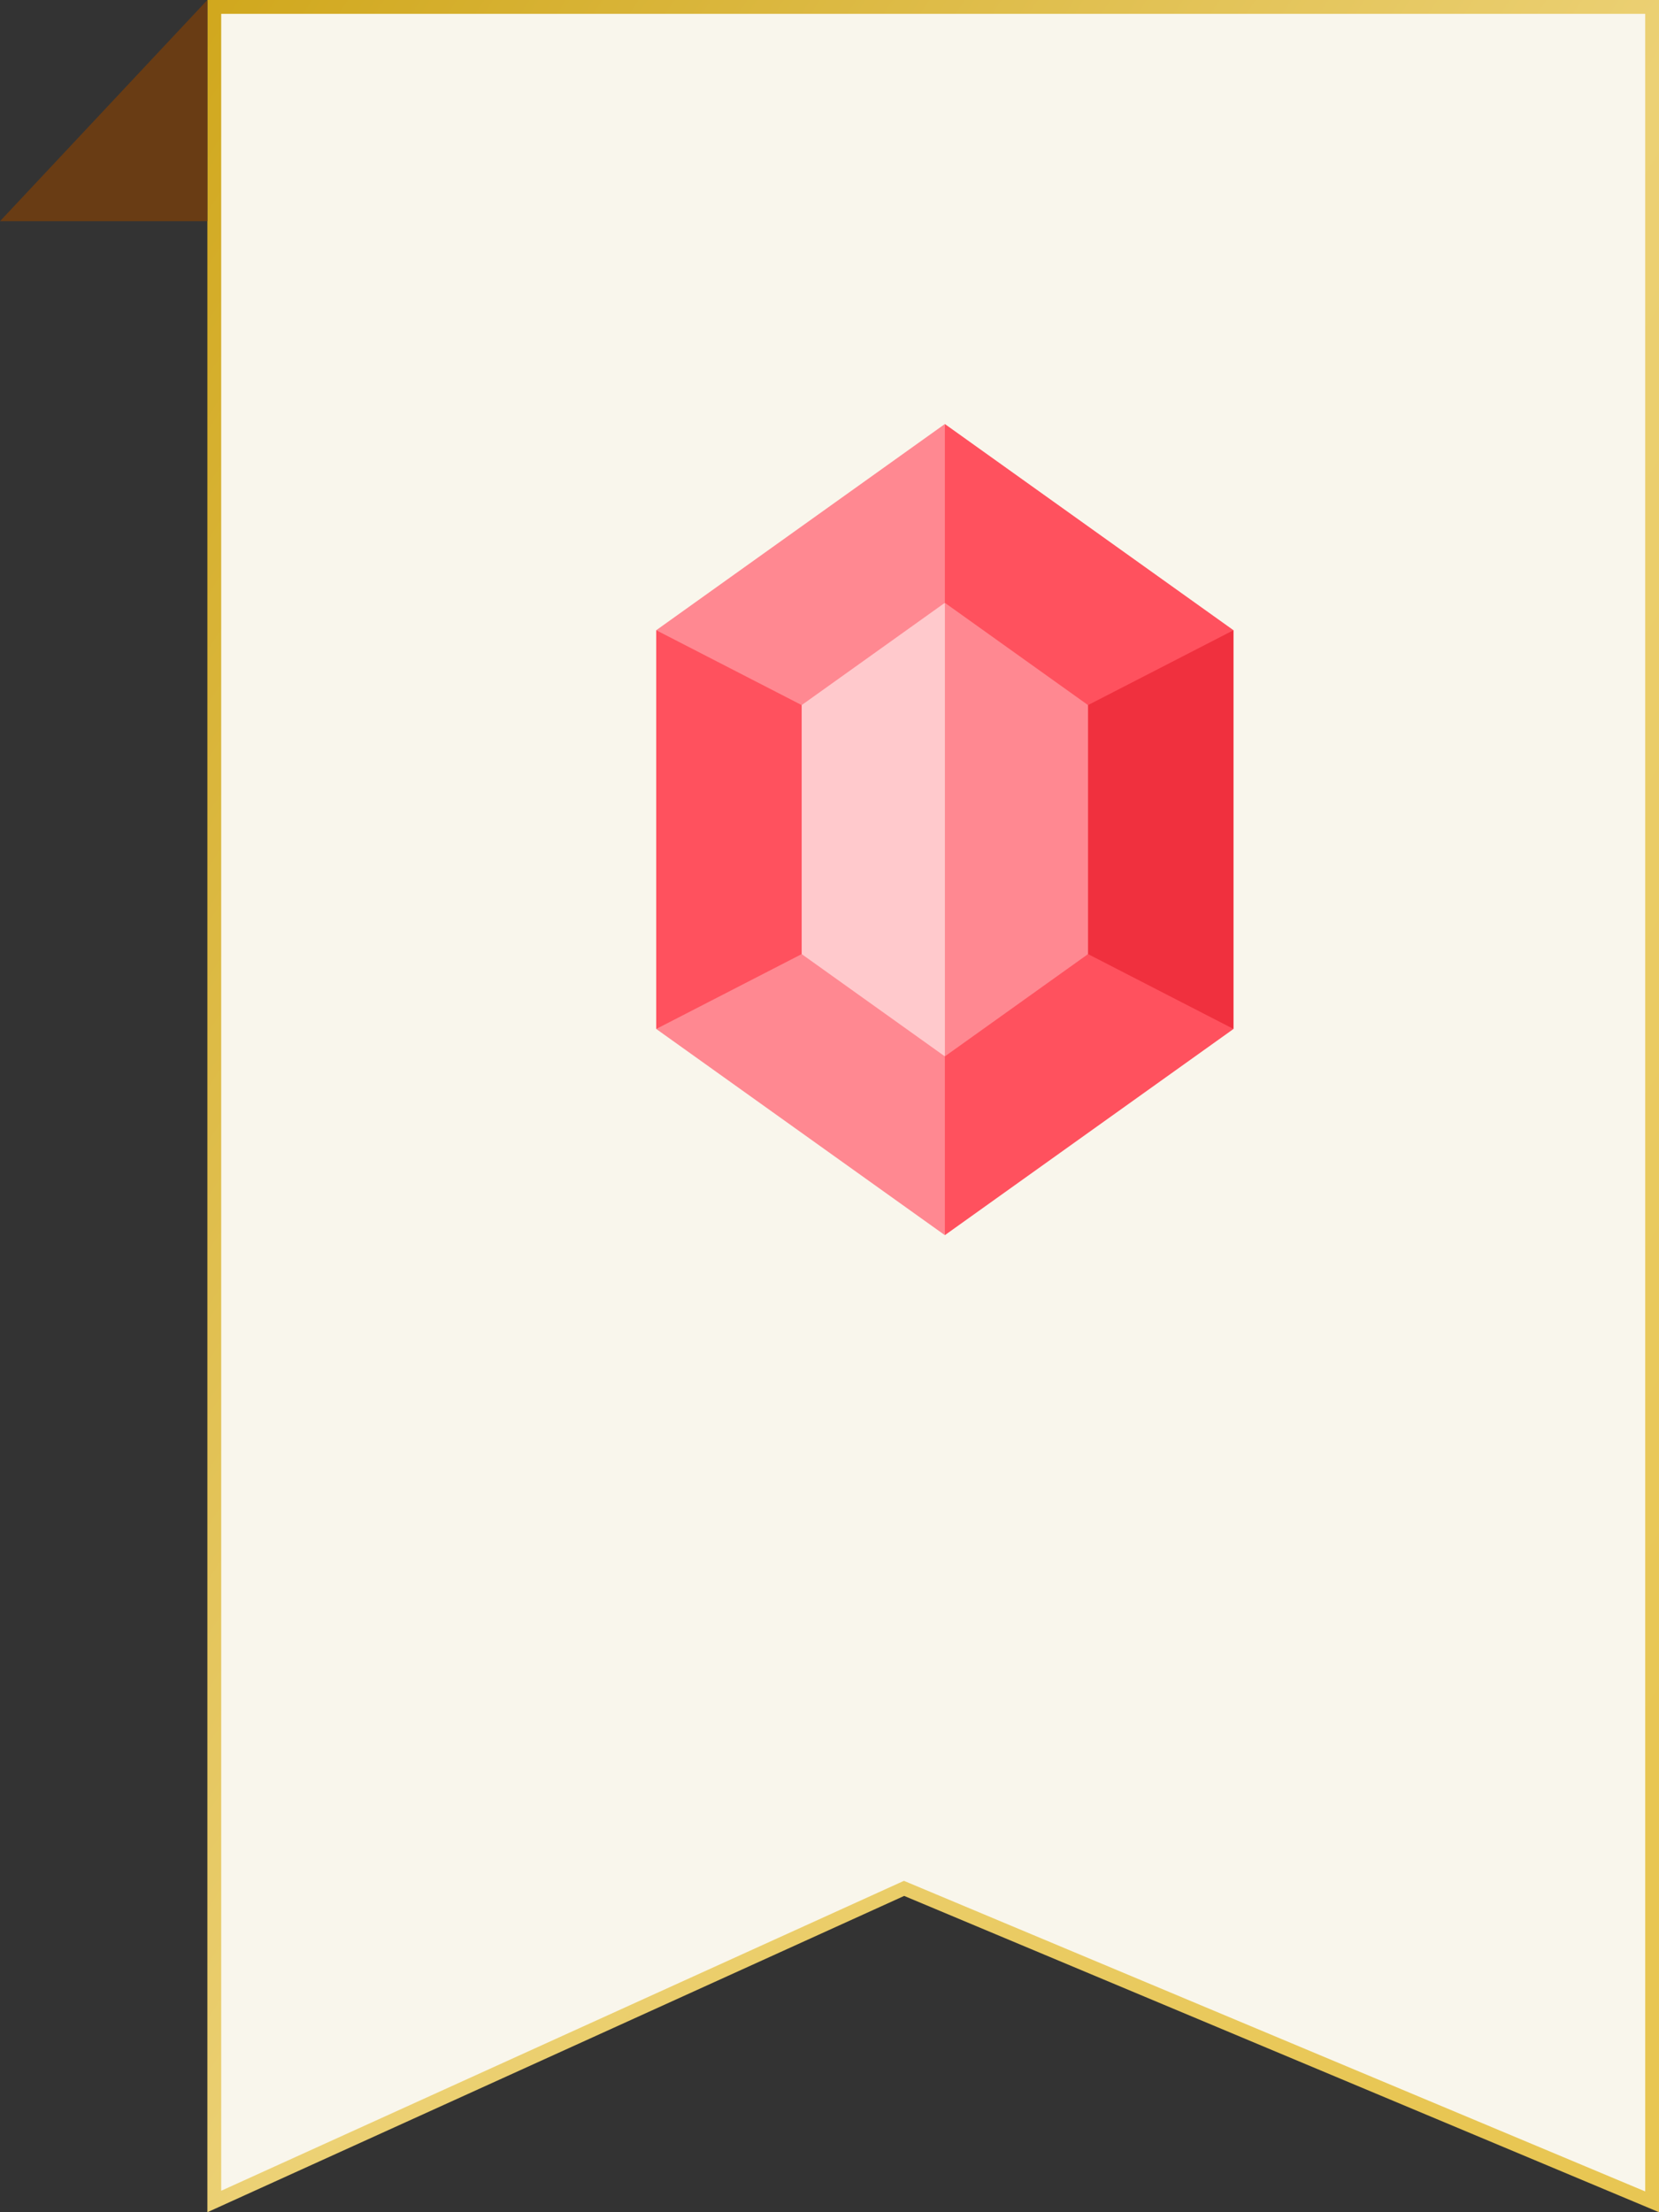 <svg width="60" height="80" viewBox="0 0 60 80" fill="none" xmlns="http://www.w3.org/2000/svg">
<rect x="0" y="0" width="60" height="80" fill="#333333" stroke="none"/>
<g clip-path="url(#clip0_1368_6646)">
<path d="M7.75 79.612V0.25H59.751V79.624L32.797 68.331L32.696 68.289L32.597 68.334L7.75 79.612Z" fill="#F9F6EC" stroke="url(#paint0_linear_1368_6646)" stroke-width="0.5"/>
<path d="M38.205 24.351V35.65L44.612 37.21V22.791L38.205 24.351Z" fill="#F0303E"/>
<path d="M39.35 25.498L44.611 22.791L34.172 15.334L33.025 22.946L39.35 25.498Z" fill="#FF515E"/>
<path d="M33.026 37.056L34.172 44.667L44.611 37.21L39.351 34.503L33.026 37.056Z" fill="#FF515E"/>
<path d="M34.172 21.799L33.025 30L34.172 38.202L39.35 34.503V25.498L34.172 21.799Z" fill="#FF8891"/>
<path d="M27.848 24.351V35.65L34.173 38.202V21.799L27.848 24.351Z" fill="#FFC9CC"/>
<path d="M28.994 34.503L26.071 34.297L23.734 37.21L34.172 44.667V38.202L28.994 34.503Z" fill="#FF8891"/>
<path d="M34.172 21.799V15.334L23.733 22.791L26.071 25.78L28.994 25.498L34.172 21.799Z" fill="#FF8891"/>
<path d="M28.994 25.498L23.733 22.791V37.21L28.994 34.503V25.498Z" fill="#FF515E"/>
<path d="M0 8L7.5 0V8H0Z" fill="#693C14"/>
</g>
<defs>
<linearGradient id="paint0_linear_1368_6646" x1="33.75" y1="103.333" x2="-32.649" y2="59.306" gradientUnits="userSpaceOnUse">
<stop stop-color="#E8C653"/>
<stop offset="0.423" stop-color="#ECD175"/>
<stop offset="1" stop-color="#D0A71C"/>
</linearGradient>
<clipPath id="clip0_1368_6646">
<rect width="60" height="80" fill="white"/>
</clipPath>
</defs>
</svg>
